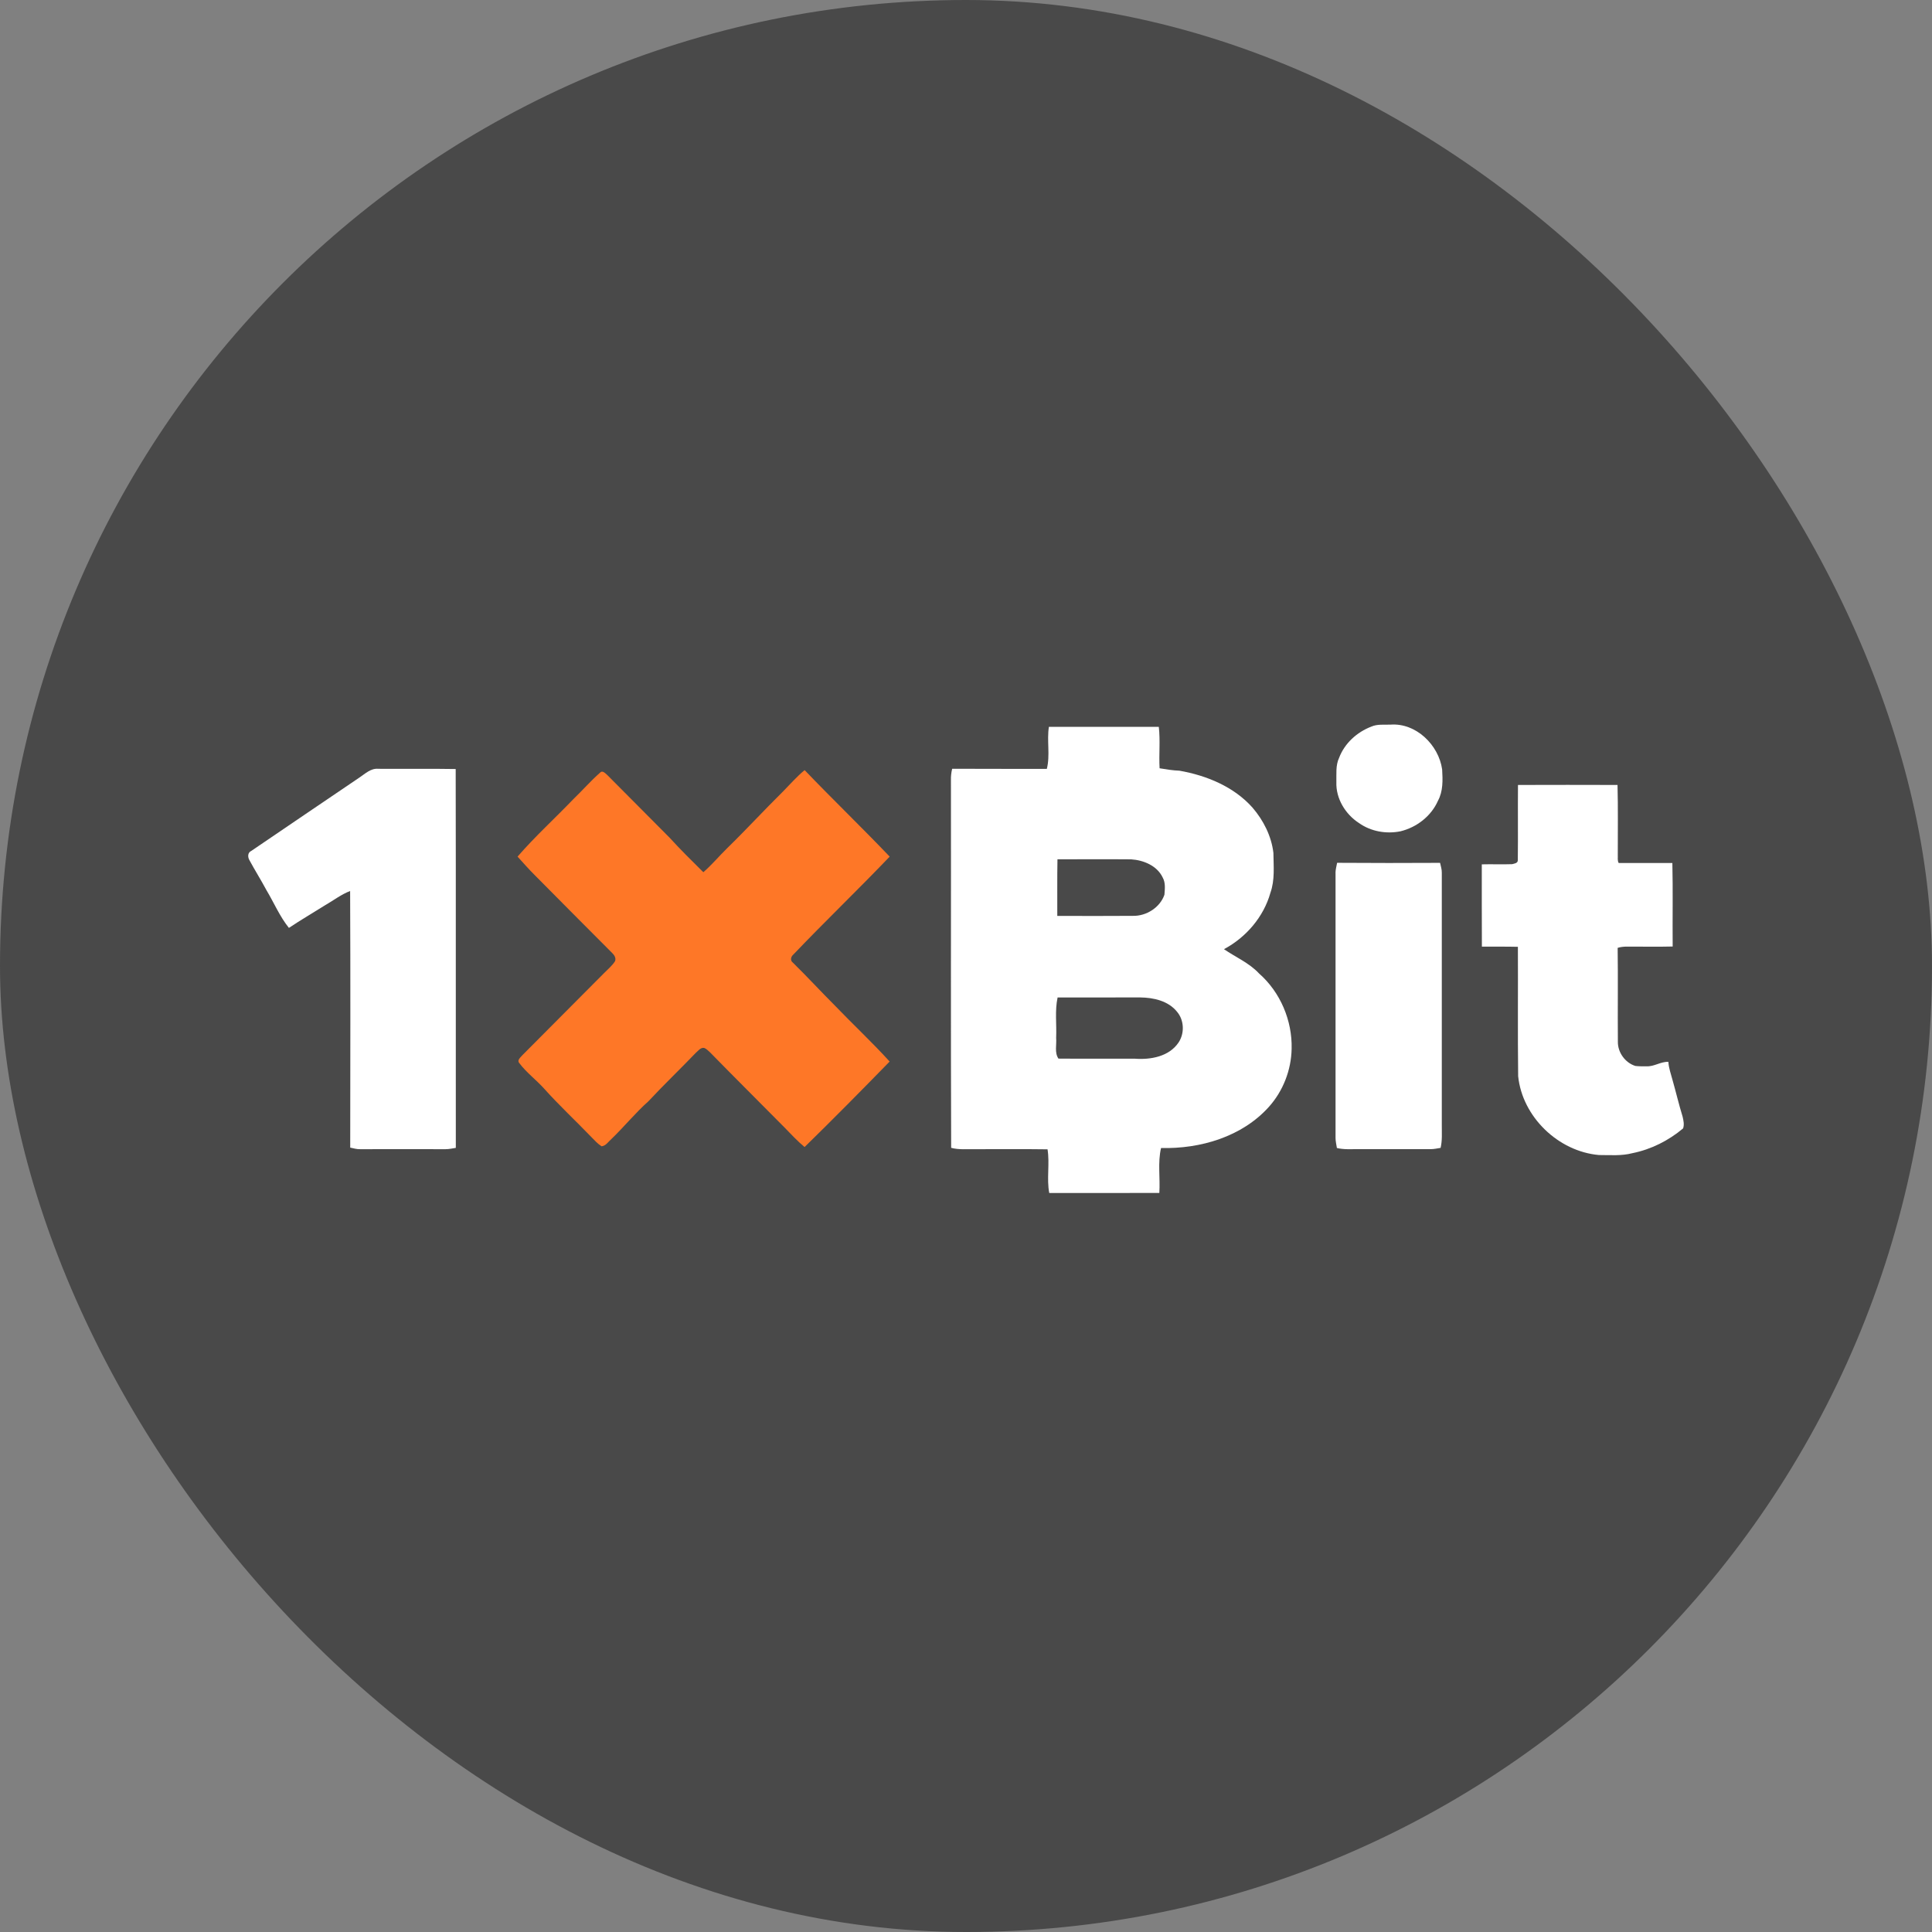 <svg width="44" height="44" viewBox="0 0 44 44" fill="none" xmlns="http://www.w3.org/2000/svg">
<rect x="0" y="0" width="44" height="44" fill="#808080" stroke="none"/>
<rect width="44" height="44" rx="22" fill="#2B2B2B" fill-opacity="0.64"/>
<g clip-path="url(#clip0_3594_28226)">
<path d="M31.229 16.549C31.366 16.487 31.521 16.509 31.667 16.503C32.25 16.459 32.766 16.967 32.844 17.524C32.858 17.765 32.867 18.02 32.748 18.238C32.594 18.588 32.264 18.842 31.896 18.932C31.572 18.998 31.22 18.937 30.948 18.743C30.641 18.544 30.422 18.187 30.435 17.815C30.439 17.629 30.415 17.431 30.498 17.257C30.622 16.929 30.904 16.673 31.229 16.549Z" fill="white"/>
<path d="M23.841 17.511C23.92 17.198 23.838 16.869 23.888 16.553C24.723 16.555 25.557 16.553 26.391 16.554C26.427 16.866 26.391 17.183 26.409 17.497C26.559 17.521 26.709 17.547 26.861 17.552C27.479 17.661 28.101 17.916 28.526 18.394C28.775 18.684 28.956 19.042 29.001 19.424C29.004 19.727 29.037 20.04 28.933 20.332C28.779 20.883 28.377 21.349 27.875 21.617C28.142 21.8 28.449 21.929 28.674 22.17C29.159 22.596 29.433 23.244 29.416 23.887C29.407 24.37 29.221 24.848 28.898 25.208C28.288 25.889 27.334 26.169 26.442 26.145C26.364 26.479 26.425 26.828 26.403 27.168C25.568 27.172 24.732 27.169 23.896 27.17C23.834 26.846 23.91 26.503 23.857 26.175C23.307 26.167 22.757 26.174 22.208 26.172C22.026 26.168 21.84 26.189 21.662 26.141C21.651 23.352 21.661 20.562 21.657 17.773C21.654 17.683 21.664 17.595 21.685 17.508C22.404 17.513 23.122 17.508 23.841 17.511ZM24.083 19.57C24.075 19.999 24.081 20.429 24.079 20.859C24.654 20.86 25.228 20.863 25.801 20.858C26.107 20.865 26.418 20.669 26.519 20.377C26.529 20.247 26.547 20.105 26.48 19.986C26.353 19.716 26.044 19.589 25.762 19.571C25.203 19.566 24.642 19.571 24.083 19.57ZM24.086 22.717C24.021 23.02 24.067 23.332 24.053 23.639C24.067 23.795 24.012 23.97 24.105 24.109C24.684 24.114 25.263 24.109 25.843 24.111C26.204 24.138 26.625 24.064 26.841 23.742C26.98 23.534 26.97 23.236 26.807 23.043C26.608 22.794 26.271 22.719 25.967 22.716C25.34 22.718 24.713 22.715 24.086 22.717Z" fill="white"/>
<path d="M8.187 17.707C8.318 17.62 8.446 17.493 8.615 17.509C9.203 17.513 9.791 17.504 10.378 17.514C10.384 20.39 10.378 23.266 10.381 26.142C10.304 26.154 10.227 26.172 10.148 26.172C9.5 26.172 8.852 26.17 8.204 26.172C8.126 26.175 8.052 26.152 7.976 26.136C7.978 24.188 7.983 22.24 7.974 20.292C7.769 20.37 7.594 20.508 7.404 20.616C7.13 20.789 6.85 20.951 6.58 21.132C6.37 20.872 6.24 20.559 6.069 20.274C5.945 20.042 5.804 19.819 5.679 19.587C5.639 19.516 5.639 19.416 5.723 19.379C6.543 18.819 7.366 18.265 8.187 17.707Z" fill="white"/>
<path d="M34.571 17.877C35.327 17.875 36.082 17.874 36.838 17.877C36.852 18.408 36.843 18.939 36.844 19.469C36.848 19.53 36.832 19.599 36.865 19.655C37.272 19.656 37.679 19.656 38.087 19.654C38.102 20.288 38.088 20.922 38.094 21.556C37.81 21.563 37.527 21.559 37.243 21.559C37.108 21.561 36.971 21.546 36.841 21.587C36.851 22.299 36.84 23.012 36.846 23.725C36.842 23.967 37.011 24.203 37.243 24.276C37.324 24.286 37.408 24.285 37.492 24.284C37.669 24.297 37.819 24.175 37.996 24.183C38.004 24.326 38.055 24.46 38.091 24.598C38.17 24.874 38.235 25.155 38.32 25.43C38.34 25.516 38.362 25.613 38.331 25.699C38.001 25.976 37.603 26.177 37.18 26.262C36.93 26.328 36.67 26.305 36.415 26.305C35.489 26.224 34.67 25.436 34.575 24.509C34.563 23.528 34.574 22.545 34.569 21.563C34.296 21.556 34.022 21.561 33.749 21.559C33.745 20.934 33.748 20.31 33.747 19.685C33.977 19.679 34.206 19.689 34.436 19.681C34.487 19.668 34.57 19.66 34.567 19.589C34.574 19.018 34.566 18.447 34.571 17.877Z" fill="white"/>
<path d="M30.415 19.878C30.416 19.801 30.438 19.726 30.452 19.65C31.234 19.656 32.015 19.655 32.797 19.651C32.813 19.726 32.838 19.8 32.836 19.878C32.836 21.793 32.836 23.707 32.836 25.621C32.835 25.795 32.849 25.971 32.809 26.142C32.732 26.154 32.655 26.172 32.578 26.171C32.026 26.171 31.475 26.17 30.924 26.171C30.764 26.17 30.603 26.183 30.447 26.145C30.435 26.068 30.416 25.991 30.416 25.913C30.416 23.901 30.416 21.89 30.416 19.879L30.415 19.878Z" fill="white"/>
<path d="M17.832 18.026C17.994 17.862 18.146 17.686 18.325 17.539C18.962 18.204 19.626 18.843 20.262 19.509C19.543 20.261 18.792 20.981 18.073 21.734C18.014 21.782 17.987 21.872 18.058 21.924C18.385 22.244 18.694 22.582 19.018 22.905C19.428 23.333 19.863 23.737 20.261 24.176C19.622 24.831 18.979 25.483 18.324 26.123C18.158 25.986 18.012 25.827 17.862 25.673C17.301 25.105 16.734 24.543 16.176 23.972C16.133 23.934 16.094 23.888 16.04 23.867C15.959 23.849 15.905 23.928 15.85 23.974C15.493 24.347 15.119 24.703 14.767 25.081C14.468 25.347 14.217 25.658 13.929 25.936C13.858 25.996 13.799 26.097 13.7 26.106C13.611 26.049 13.541 25.97 13.467 25.895C13.11 25.523 12.731 25.172 12.387 24.787C12.207 24.589 11.989 24.426 11.827 24.212C11.767 24.141 11.86 24.079 11.899 24.029C12.518 23.409 13.135 22.787 13.753 22.166C13.84 22.076 13.941 21.996 14.008 21.889C14.033 21.816 13.992 21.752 13.941 21.703C13.349 21.112 12.76 20.516 12.17 19.922C12.037 19.79 11.914 19.647 11.787 19.509C12.184 19.05 12.634 18.642 13.054 18.204C13.261 18.005 13.45 17.787 13.666 17.597C13.719 17.536 13.784 17.611 13.826 17.646C14.3 18.123 14.774 18.599 15.248 19.076C15.495 19.348 15.757 19.606 16.018 19.864C16.213 19.696 16.377 19.496 16.562 19.316C16.994 18.895 17.402 18.45 17.832 18.026Z" fill="#FE7727"/>
</g>
<defs>
<clipPath id="clip0_3594_28226">
<rect width="32.693" height="10.671" fill="white" transform="translate(5.653 16.5)"/>
</clipPath>
</defs>
</svg>
